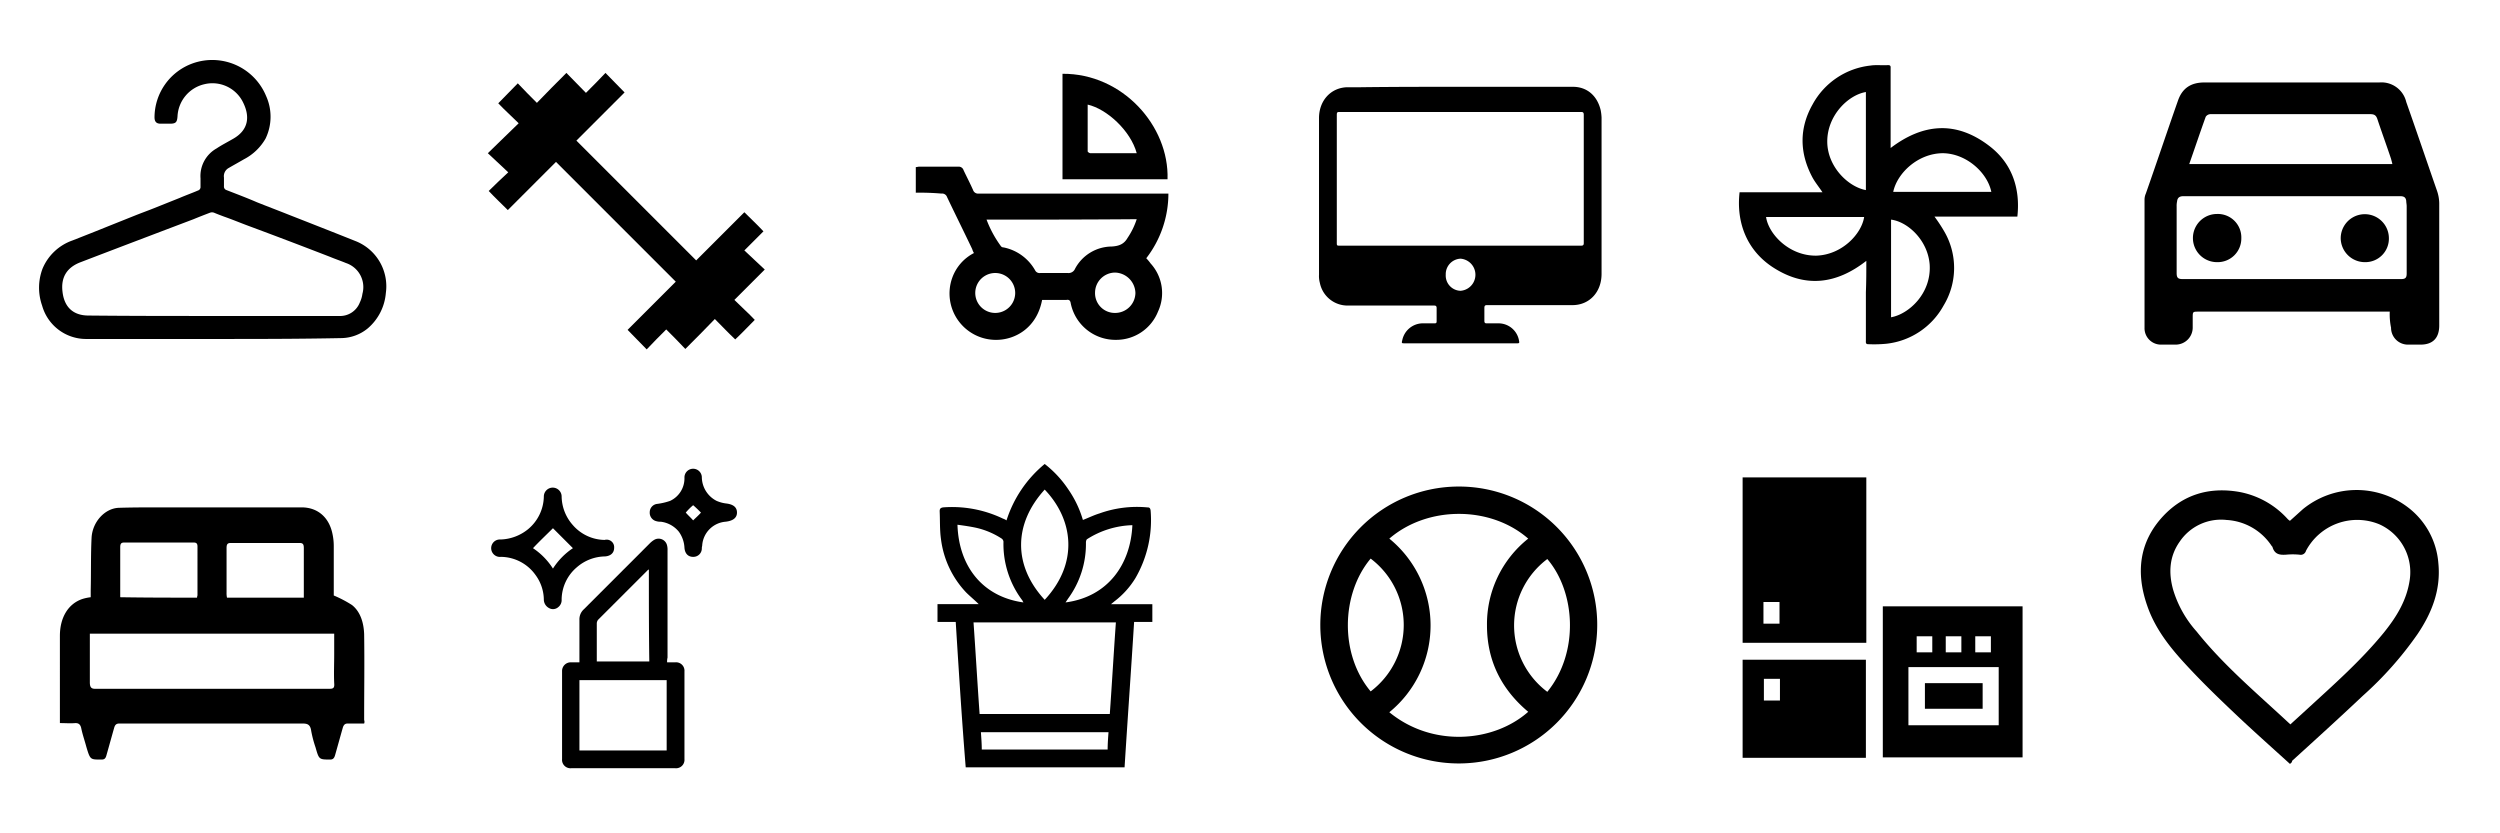<svg id="Layer_1" data-name="Layer 1" xmlns="http://www.w3.org/2000/svg" viewBox="0 0 576 192"><title>categories</title><g id="clothe"><path d="M48.9,78.1h-29A10.52,10.52,0,0,1,9.7,70.4a12.42,12.42,0,0,1,.1-8.5,11.66,11.66,0,0,1,6.9-6.5c2.8-1.1,5.6-2.2,8.3-3.3l6-2.4c1.5-.6,2.9-1.1,4.4-1.7l6-2.4c1.4-.6,2.8-1.1,4.2-1.7a.84.84,0,0,0,.6-.9V41.1a7.29,7.29,0,0,1,3.7-6.9c1.2-.8,2.4-1.4,3.6-2.1,3.9-2.1,4.2-5.4,2.3-8.9a7.86,7.86,0,0,0-8.7-3.8,8,8,0,0,0-6.2,7.4c-.1,1.4-.4,1.7-1.8,1.7H37c-1,0-1.4-.5-1.4-1.5a13.27,13.27,0,0,1,8.8-12.4,13.42,13.42,0,0,1,16.9,7.5,11.59,11.59,0,0,1-.1,9.8,12.16,12.16,0,0,1-5,4.8c-1.2.7-2.3,1.3-3.5,2a2.15,2.15,0,0,0-1.1,2.2v2a.84.84,0,0,0,.6.9c2.3.9,4.7,1.8,7,2.8,2.5,1,4.9,1.9,7.4,2.9,5.1,2,10.2,4,15.2,6a11.19,11.19,0,0,1,7.1,12,12,12,0,0,1-4.1,8.1,9.78,9.78,0,0,1-6.3,2.3C68.6,78.1,58.8,78.1,48.9,78.1Zm.1-5.3H78.1a4.87,4.87,0,0,0,4.8-3.1,6.64,6.64,0,0,0,.6-2,5.84,5.84,0,0,0-3.8-7.1c-1.2-.5-2.4-.9-3.6-1.4-6.2-2.4-12.5-4.8-18.7-7.1-1.9-.7-3.8-1.5-5.8-2.2-.8-.3-1.6-.6-2.3-.9a1.39,1.39,0,0,0-.9,0c-1.3.5-2.6,1-3.8,1.5-8.7,3.3-17.4,6.6-26,9.9-3.2,1.2-4.6,3.5-4.2,6.8.4,3.6,2.5,5.5,6,5.5C30,72.8,39.5,72.8,49,72.8Z"/></g><g id="fitness"><path d="M164.7,73.5c-2.3,2.4-4.5,4.6-6.8,6.9-1.5-1.6-3-3.1-4.4-4.5-1.6,1.6-3.1,3.1-4.5,4.6-1.6-1.6-3-3.1-4.4-4.5l11.1-11.1L128.1,37.3,117,48.4c-1.5-1.5-3-2.9-4.4-4.4,1.4-1.4,2.9-2.8,4.5-4.3l-4.7-4.4c2.5-2.4,4.8-4.7,7.1-6.9-1.7-1.7-3.3-3.1-4.7-4.6,1.6-1.6,3-3.1,4.5-4.6,1.4,1.5,2.9,3,4.4,4.5,2.3-2.4,4.5-4.6,6.8-6.9,1.6,1.6,3,3.1,4.5,4.6,1.6-1.6,3.1-3.1,4.5-4.6,1.6,1.6,3,3.1,4.4,4.5L132.8,32.4,160.4,60l11.1-11.1c1.5,1.5,3,2.9,4.4,4.4l-4.4,4.4,4.7,4.4-7,7c1.7,1.7,3.3,3.1,4.7,4.6-1.6,1.6-3,3.1-4.5,4.5C167.7,76.6,166.3,75.1,164.7,73.5Z"/></g><g id="baby"><path d="M211,44.4V38.5c.3,0,.5-.1.8-.1h9a1.16,1.16,0,0,1,1.2.8c.7,1.5,1.5,3,2.2,4.6a1.21,1.21,0,0,0,1.3.8h43.7a24.42,24.42,0,0,1-5.1,14.9,10.59,10.59,0,0,1,1,1.2,10.11,10.11,0,0,1,1.7,11.1,10.34,10.34,0,0,1-9.6,6.5,10.51,10.51,0,0,1-10.5-8.4c-.1-.7-.4-.9-1-.8h-5.6c-1.2,6.4-6.1,9.1-10.3,9.2A10.69,10.69,0,0,1,219.4,64a10.35,10.35,0,0,1,5-5.7,3.55,3.55,0,0,1-.4-.9c-1.9-4-3.9-8-5.8-12a1.21,1.21,0,0,0-1.3-.8A58.15,58.15,0,0,0,211,44.4Zm16.3,6.2a25.56,25.56,0,0,0,3.3,6.1.71.71,0,0,0,.6.3,10.77,10.77,0,0,1,7.3,5.3,1.14,1.14,0,0,0,1.2.6H246a1.62,1.62,0,0,0,1.7-1,9.65,9.65,0,0,1,8.4-5.1c1.8-.1,2.9-.6,3.7-2a17.15,17.15,0,0,0,2.1-4.3C250.4,50.6,238.9,50.6,227.3,50.6Zm29.6,21.5a4.67,4.67,0,0,0,4.7-4.6,4.83,4.83,0,0,0-4.7-4.7,4.65,4.65,0,0,0-4.6,4.6A4.55,4.55,0,0,0,256.9,72.1Zm-23-4.6a4.6,4.6,0,1,0-9.2,0,4.6,4.6,0,1,0,9.2,0Z"/><path d="M269,41.3H244.8V17C258.6,16.9,269.4,29,269,41.3Zm-7.1-6c-1.4-5.2-6.9-10.2-11.3-11.2V34.9c0,.1.4.4.6.4h10.7Z"/></g><g id="computer"><path d="M336.6,20h25.8c3.2,0,5.6,2,6.4,5.4a11.14,11.14,0,0,1,.2,1.7v36c0,4.2-2.8,7.2-6.7,7.2H342.6c-.5,0-.6.2-.6.7v2.9c0,.4.1.6.5.6h2.9a4.79,4.79,0,0,1,4.6,4.1c.1.4,0,.5-.4.5H323.7c-.8,0-.8,0-.6-.8a4.86,4.86,0,0,1,4.5-3.8h2.9c.4,0,.5-.1.5-.5V71c0-.5-.2-.6-.6-.6H310.5a6.5,6.5,0,0,1-6.4-5.2,6.15,6.15,0,0,1-.2-1.9V27.2c0-4,2.7-7,6.5-7.1h3.1c7.7-.1,15.4-.1,23.1-.1Zm-.1,36.6h27.8c.4,0,.6-.1.6-.6V26.5c0-.5-.1-.7-.6-.7H308.6c-.5,0-.6.1-.6.7v29c0,1.2-.1,1.1,1,1.1Zm-3.4,6.7a3.51,3.51,0,0,0,3.4,3.7,3.71,3.71,0,0,0,0-7.4A3.57,3.57,0,0,0,333.1,63.3Z"/></g><g id="toy"><path d="M430,60.1c-6.9,5.4-14.1,6.3-21.5,1.5-6-3.9-8.5-10.3-7.7-17.3h19.1c-.8-1.2-1.7-2.3-2.3-3.4-3-5.6-3.1-11.3,0-16.8a17.31,17.31,0,0,1,13.4-9c1.3-.2,2.7,0,4-.1.7,0,.6.4.6.8V34.1c7.5-5.7,15.1-6.3,22.7-.5,5.4,4.1,7.2,10,6.5,16.3H445.7a35,35,0,0,1,2.3,3.5,16.7,16.7,0,0,1-.2,17,17.15,17.15,0,0,1-13.2,8.8,29.46,29.46,0,0,1-4.2.1c-.6,0-.5-.5-.5-.8V67.3C430,64.9,430,62.6,430,60.1ZM406.9,50c.6,4,5.4,9,11.6,8.9,5.9-.2,10.4-5,11-8.9Zm28.8,23.1c4-.7,9.3-5.4,8.9-12.1-.4-5.6-5-9.9-8.9-10.4Zm.5-28.9h22.6c-.9-4.4-5.7-8.8-11.1-8.9C441.9,35.3,437.1,39.9,436.2,44.2Zm-6.3-23c-4.1.7-8.9,5.4-8.9,11.4,0,5.7,4.7,10.4,8.9,11.2Z"/></g><g id="car"><path d="M550.6,71.8h-44c-1.4,0-1.4,0-1.4,1.4v2.2a3.93,3.93,0,0,1-3.9,4H498a3.78,3.78,0,0,1-3.9-3.9V46a3.53,3.53,0,0,1,.3-1.4c2.5-7.1,4.9-14.3,7.4-21.4,1-2.9,3-4.2,6.1-4.2h40.3a5.86,5.86,0,0,1,6.2,4.5c2.4,6.8,4.7,13.6,7.1,20.5a9.18,9.18,0,0,1,.5,2.8V75c0,2.9-1.5,4.4-4.3,4.4h-3a3.88,3.88,0,0,1-3.8-3.9A15,15,0,0,1,550.6,71.8Zm-22.8-7.5h25.4c1,0,1.3-.3,1.3-1.3V47.5c0-.4-.1-.8-.1-1.2-.1-.8-.5-1.1-1.4-1.1H503.1c-.9,0-1.4.3-1.5,1.2a4.87,4.87,0,0,0-.1,1.2V62.9c0,1.1.3,1.4,1.4,1.4ZM504.4,37.8h46.8c-.1-.5-.2-.8-.3-1.2-1-3-2.1-6-3.1-9-.3-1-.7-1.3-1.7-1.3H509.3a1.36,1.36,0,0,0-1.1.6C506.9,30.5,505.7,34.1,504.4,37.8Z"/><path d="M516.4,54.9a5.45,5.45,0,0,1-5.6,5.5,5.55,5.55,0,1,1,0-11.1A5.41,5.41,0,0,1,516.4,54.9Z"/><path d="M544.9,60.4a5.57,5.57,0,0,1-5.6-5.5,5.55,5.55,0,1,1,11.1,0A5.42,5.42,0,0,1,544.9,60.4Z"/></g><g id="furniture"><path d="M83.9,166.7H80.1c-.6,0-.9.3-1.1.9-.6,2.1-1.2,4.3-1.8,6.4-.2.7-.5,1-1.1,1-2.6,0-2.6,0-3.4-2.8a26.64,26.64,0,0,1-1-3.8c-.2-1.5-.9-1.7-2-1.7H27.5c-.7,0-1,.3-1.2,1-.6,2.1-1.2,4.3-1.8,6.4-.2.7-.5.9-1.1.9-2.6,0-2.6.1-3.5-2.9-.4-1.5-.9-2.9-1.2-4.4-.2-.8-.6-1.1-1.3-1.1-1.2.1-2.4,0-3.6,0V146.5c0-4.2,1.9-7.4,5.2-8.5a10.62,10.62,0,0,1,1.9-.4v-1.5c.1-4.1,0-8.2.2-12.2.2-3.7,3.1-6.8,6.3-6.9s6.3-.1,9.4-.1H69.5c3.6,0,6.3,2.2,7.1,6.1a13.33,13.33,0,0,1,.3,2.8v11.4a27.32,27.32,0,0,1,4.2,2.2c1.9,1.5,2.7,4,2.8,6.7.1,6.6,0,13.2,0,19.8A1.1,1.1,0,0,1,83.9,166.7ZM20.7,146v11.2c0,1.1.3,1.5,1.2,1.5h54c.9,0,1.2-.2,1.1-1.3-.1-2.2,0-4.4,0-6.7V146Zm24.7-8.3c0-.3.1-.4.1-.6V125.9c0-.8-.4-.9-.9-.9h-16c-.7,0-.9.3-.9,1.1v11.5C33.7,137.7,39.5,137.7,45.4,137.7Zm24.6,0V126.3c0-.9-.2-1.2-1-1.2H53.2c-.8,0-1,.3-1,1.2v10.2a4.87,4.87,0,0,0,.1,1.2Z"/></g><g id="garden"><path d="M220.2,143.3H216v-4.1h9.5c-1-1-2-1.8-2.9-2.7a21.76,21.76,0,0,1-5.8-12.3c-.3-2.1-.2-4.3-.3-6.4,0-.6.2-.8.8-.9a27.08,27.08,0,0,1,13.8,2.6,3,3,0,0,1,.8.4,27.74,27.74,0,0,1,8.8-13,24.84,24.84,0,0,1,5.4,5.8,24.43,24.43,0,0,1,3.4,7.1c1.3-.5,2.5-1.1,3.8-1.5a25.53,25.53,0,0,1,11-1.4c.5,0,.7.1.8.7a26.63,26.63,0,0,1-3.5,15.6,19.4,19.4,0,0,1-4.9,5.4c-.2.2-.4.3-.7.6h9.5v4.1h-4.2c-.7,11.2-1.5,22.4-2.2,33.5H222.5C221.6,165.7,220.9,154.5,220.2,143.3Zm35.5,21.2c.5-7.1.9-14.1,1.4-21.1H224.3c.5,7.1.9,14.1,1.4,21.1Zm-15-26.3c7.9-8.5,6.6-18.5,0-25.4C233.5,120.7,233.4,130.3,240.7,138.2ZM260.9,121a20.47,20.47,0,0,0-10.4,3.2c-.2.1-.3.5-.3.8a21.32,21.32,0,0,1-4.1,12.9l-.6.9C255.3,137.5,260.5,130,260.9,121Zm-25.1,17.8c-.1-.2-.2-.3-.2-.4a21.52,21.52,0,0,1-4.4-13.6,1,1,0,0,0-.4-.7,18.11,18.11,0,0,0-5.9-2.5c-1.4-.3-2.8-.5-4.3-.7C220.9,130.5,226.4,137.5,235.8,138.8Zm19.6,29.9H226c.1,1.4.2,2.7.2,4h29C255.2,171.4,255.3,170.1,255.4,168.7Z"/></g><g id="beauty"><path d="M153.7,152.6h1.9a1.94,1.94,0,0,1,2.1,2.1v20.2a1.94,1.94,0,0,1-2.1,2.1h-24a1.94,1.94,0,0,1-2.1-2.1V154.7a2,2,0,0,1,2.1-2.1h1.9v-9.8a3.1,3.1,0,0,1,1-2.4l15.3-15.3a5.5,5.5,0,0,1,.9-.7,2,2,0,0,1,3,1.3,3.75,3.75,0,0,1,.1,1.1v24.7A4.1,4.1,0,0,0,153.7,152.6Zm-20.2,4.1v16.2h20.1V156.7Zm16-25.5a1.24,1.24,0,0,0-.3.2l-11.4,11.4a1.4,1.4,0,0,0-.3.9v8.7h12.1C149.5,145.4,149.5,138.4,149.5,131.2Z"/><path d="M141.5,126.2c0,1.2-.8,1.9-2.1,2a10.1,10.1,0,0,0-6.5,2.5,9.87,9.87,0,0,0-3.5,7.4,2.06,2.06,0,0,1-.8,1.8,1.82,1.82,0,0,1-2.1.2,2.24,2.24,0,0,1-1.2-1.9,9.75,9.75,0,0,0-1.9-5.7,9.91,9.91,0,0,0-8-4.2,2,2,0,0,1-1.9-.9,2,2,0,0,1,1.8-3.1,10.52,10.52,0,0,0,6.4-2.4,10,10,0,0,0,3.6-7.5,2.05,2.05,0,1,1,4.1,0A10.14,10.14,0,0,0,132,121a9.89,9.89,0,0,0,7.3,3.4A1.73,1.73,0,0,1,141.5,126.2ZM127.4,131a15.89,15.89,0,0,1,4.6-4.7l-4.6-4.6c-1.5,1.5-3.1,3-4.6,4.6A15.89,15.89,0,0,1,127.4,131Z"/><path d="M159.7,108a2,2,0,0,1,2,1.9,6.22,6.22,0,0,0,3.4,5.5,7.94,7.94,0,0,0,2.2.6c1.7.2,2.5.9,2.5,2.1s-.9,1.9-2.6,2.1a5.88,5.88,0,0,0-5.4,5.3c0,.3-.1.5-.1.8a1.94,1.94,0,0,1-2,2c-1.2,0-1.9-.8-2-2.1a6.89,6.89,0,0,0-1.3-3.7,6.33,6.33,0,0,0-4.2-2.3,2.77,2.77,0,0,1-.9-.1,2,2,0,0,1-1.6-2.1,1.93,1.93,0,0,1,1.7-1.9,14.58,14.58,0,0,0,3-.7,5.72,5.72,0,0,0,3.3-5.3A2,2,0,0,1,159.7,108ZM158,118.1c.5.6,1.2,1.2,1.7,1.8.6-.6,1.3-1.2,1.8-1.8-.6-.6-1.2-1.2-1.8-1.7A13.65,13.65,0,0,0,158,118.1Z"/></g><g id="sport"><path d="M368,144.1a31.9,31.9,0,1,1-32.1-32A31.84,31.84,0,0,1,368,144.1Zm-47.9-20a25.8,25.8,0,0,1,0,40c10,8.2,24.1,6.9,32-.1-6.2-5.2-9.5-11.8-9.5-19.9a25.16,25.16,0,0,1,9.5-20C343.4,116.5,328.9,116.5,320.1,124.1Zm-4.3,4.6c-6.8,8.1-7.2,22,0,30.6A19.17,19.17,0,0,0,315.8,128.7Zm40.7,30.7c7.4-9.1,6.5-23,0-30.6A19.12,19.12,0,0,0,356.5,159.4Z"/></g><g id="applicance"><path d="M401.5,148.1V110H430v38.1Zm8.5-4.4v-5h-3.7v5Z"/><path d="M466,174.5H433.8V139.7H466Zm-26.3-20.8v13.4h20.8V153.7Zm5.5-3.4v-3.7h-3.6v3.7Zm6.7-3.7h-3.6v3.7h3.6Zm6.8,3.7v-3.7h-3.6v3.7Z"/><path d="M429.9,174.6H401.5V152h28.4Zm-23.5-18.2v5h3.7v-5Z"/><path d="M456.8,163.3H443.5v-5.9h13.3Z"/></g><g id="health"><path d="M527.6,176c-4.4-4-8.8-7.9-13-11.9-3.8-3.6-7.5-7.2-11-11-3.7-4-7.1-8.3-8.9-13.6-2.6-7.5-1.9-14.6,3.7-20.6,4.7-5,10.6-6.7,17.3-5.6a19.86,19.86,0,0,1,11.3,6.2,2.65,2.65,0,0,0,.6.5l3-2.7a19.54,19.54,0,0,1,24.2-.4,17.86,17.86,0,0,1,7,12.9c.6,6.1-1.5,11.4-4.8,16.3a81.09,81.09,0,0,1-12.6,14.2c-5.4,5.1-10.8,10-16.3,15C528.1,175.6,527.9,175.8,527.6,176Zm.1-9.1,3.4-3.1c6.3-5.8,12.7-11.4,18.1-18,2.9-3.6,5.3-7.4,6-12.2a12.08,12.08,0,0,0-7-12.8,13.35,13.35,0,0,0-16.9,6.1,1.26,1.26,0,0,1-1.5.9,16.05,16.05,0,0,0-3.1,0c-1.5.1-2.6-.1-3.1-1.7,0-.1-.1-.2-.2-.3a13.33,13.33,0,0,0-10.4-6,11.49,11.49,0,0,0-10.8,5c-2.4,3.4-2.6,7.2-1.5,11.1a25.38,25.38,0,0,0,5.4,9.6C512.4,153.4,520.2,159.9,527.7,166.9Z"/></g></svg>
